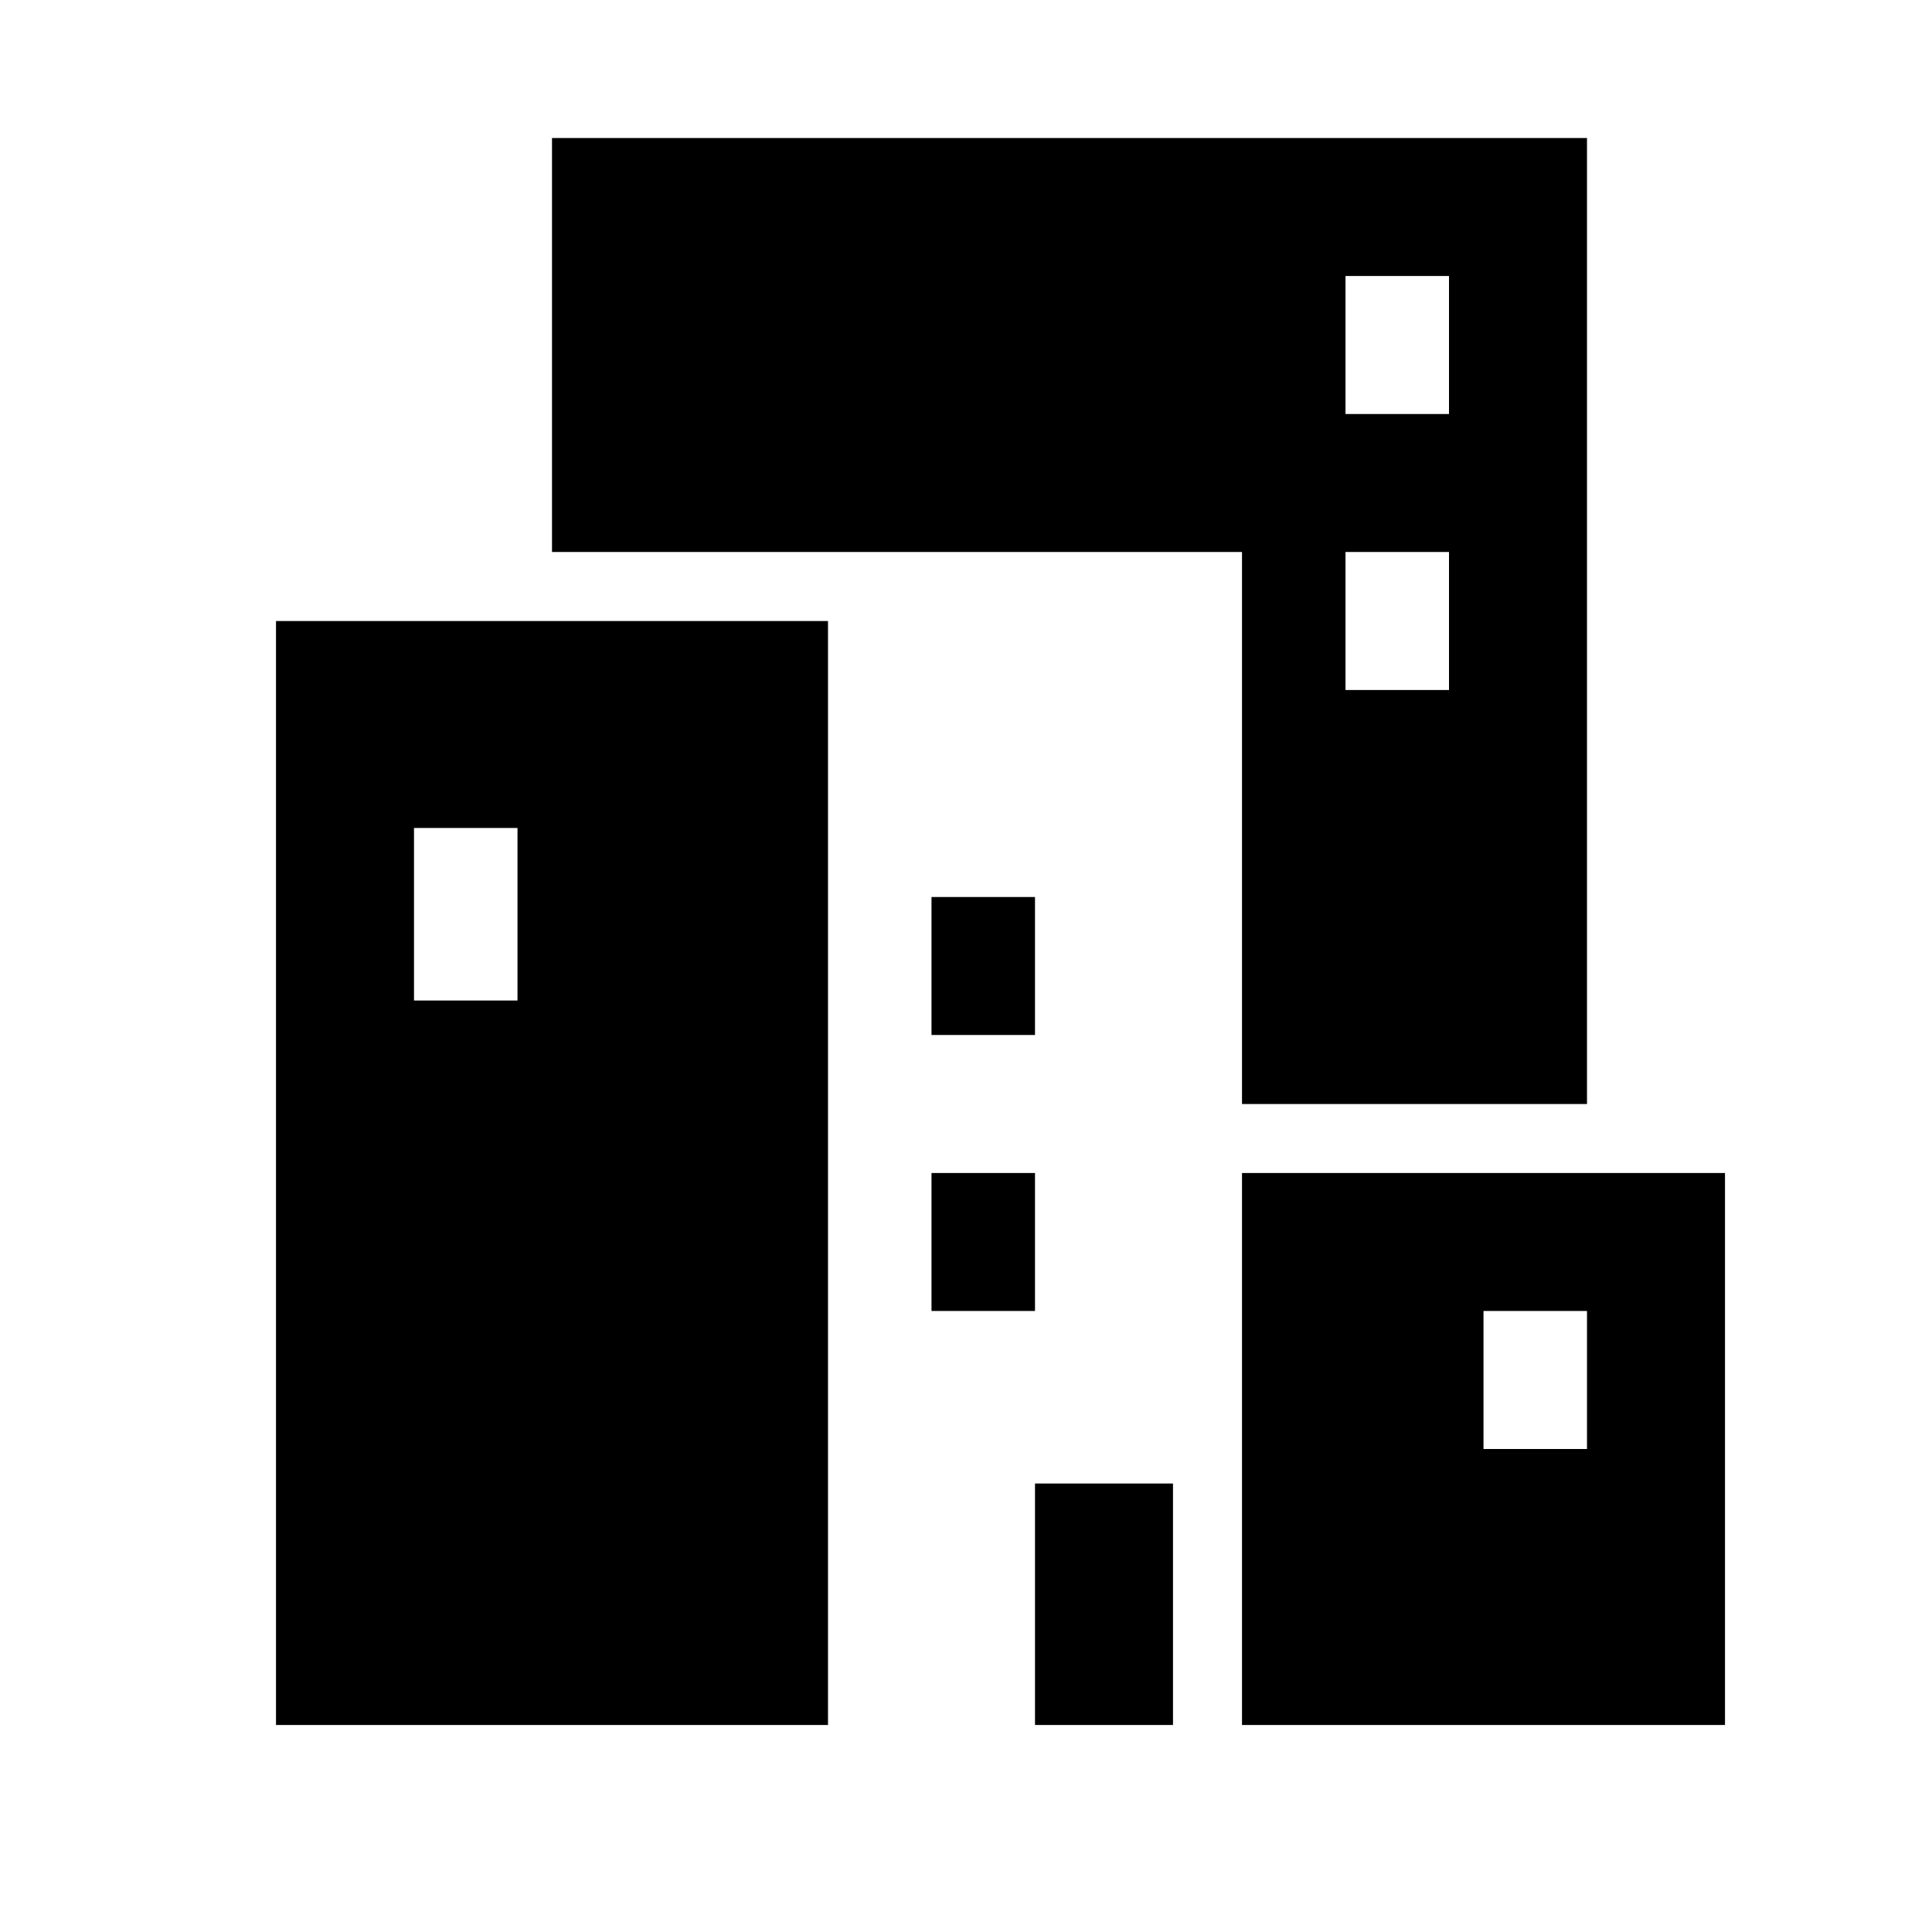 <svg xmlns="http://www.w3.org/2000/svg" width="28" height="28" fill="currentColor" viewBox="0 0 28 28">
  <path d="M18 17v8h7v-8h-7Zm3.5 2H23v2h-1.5v-2ZM8 8h10v8h5V2H8v6Zm13 2h-1.5V8H21v2Zm0-4h-1.5V4H21v2Z"/>
  <path d="M4 25h8V9H4v16Zm2-13h1.5v2.5H6V12Zm7.5 3H15v-2h-1.5v2Zm0 4H15v-2h-1.5v2Zm1.5 6h2v-3.5h-2V25Z"/>
</svg>

